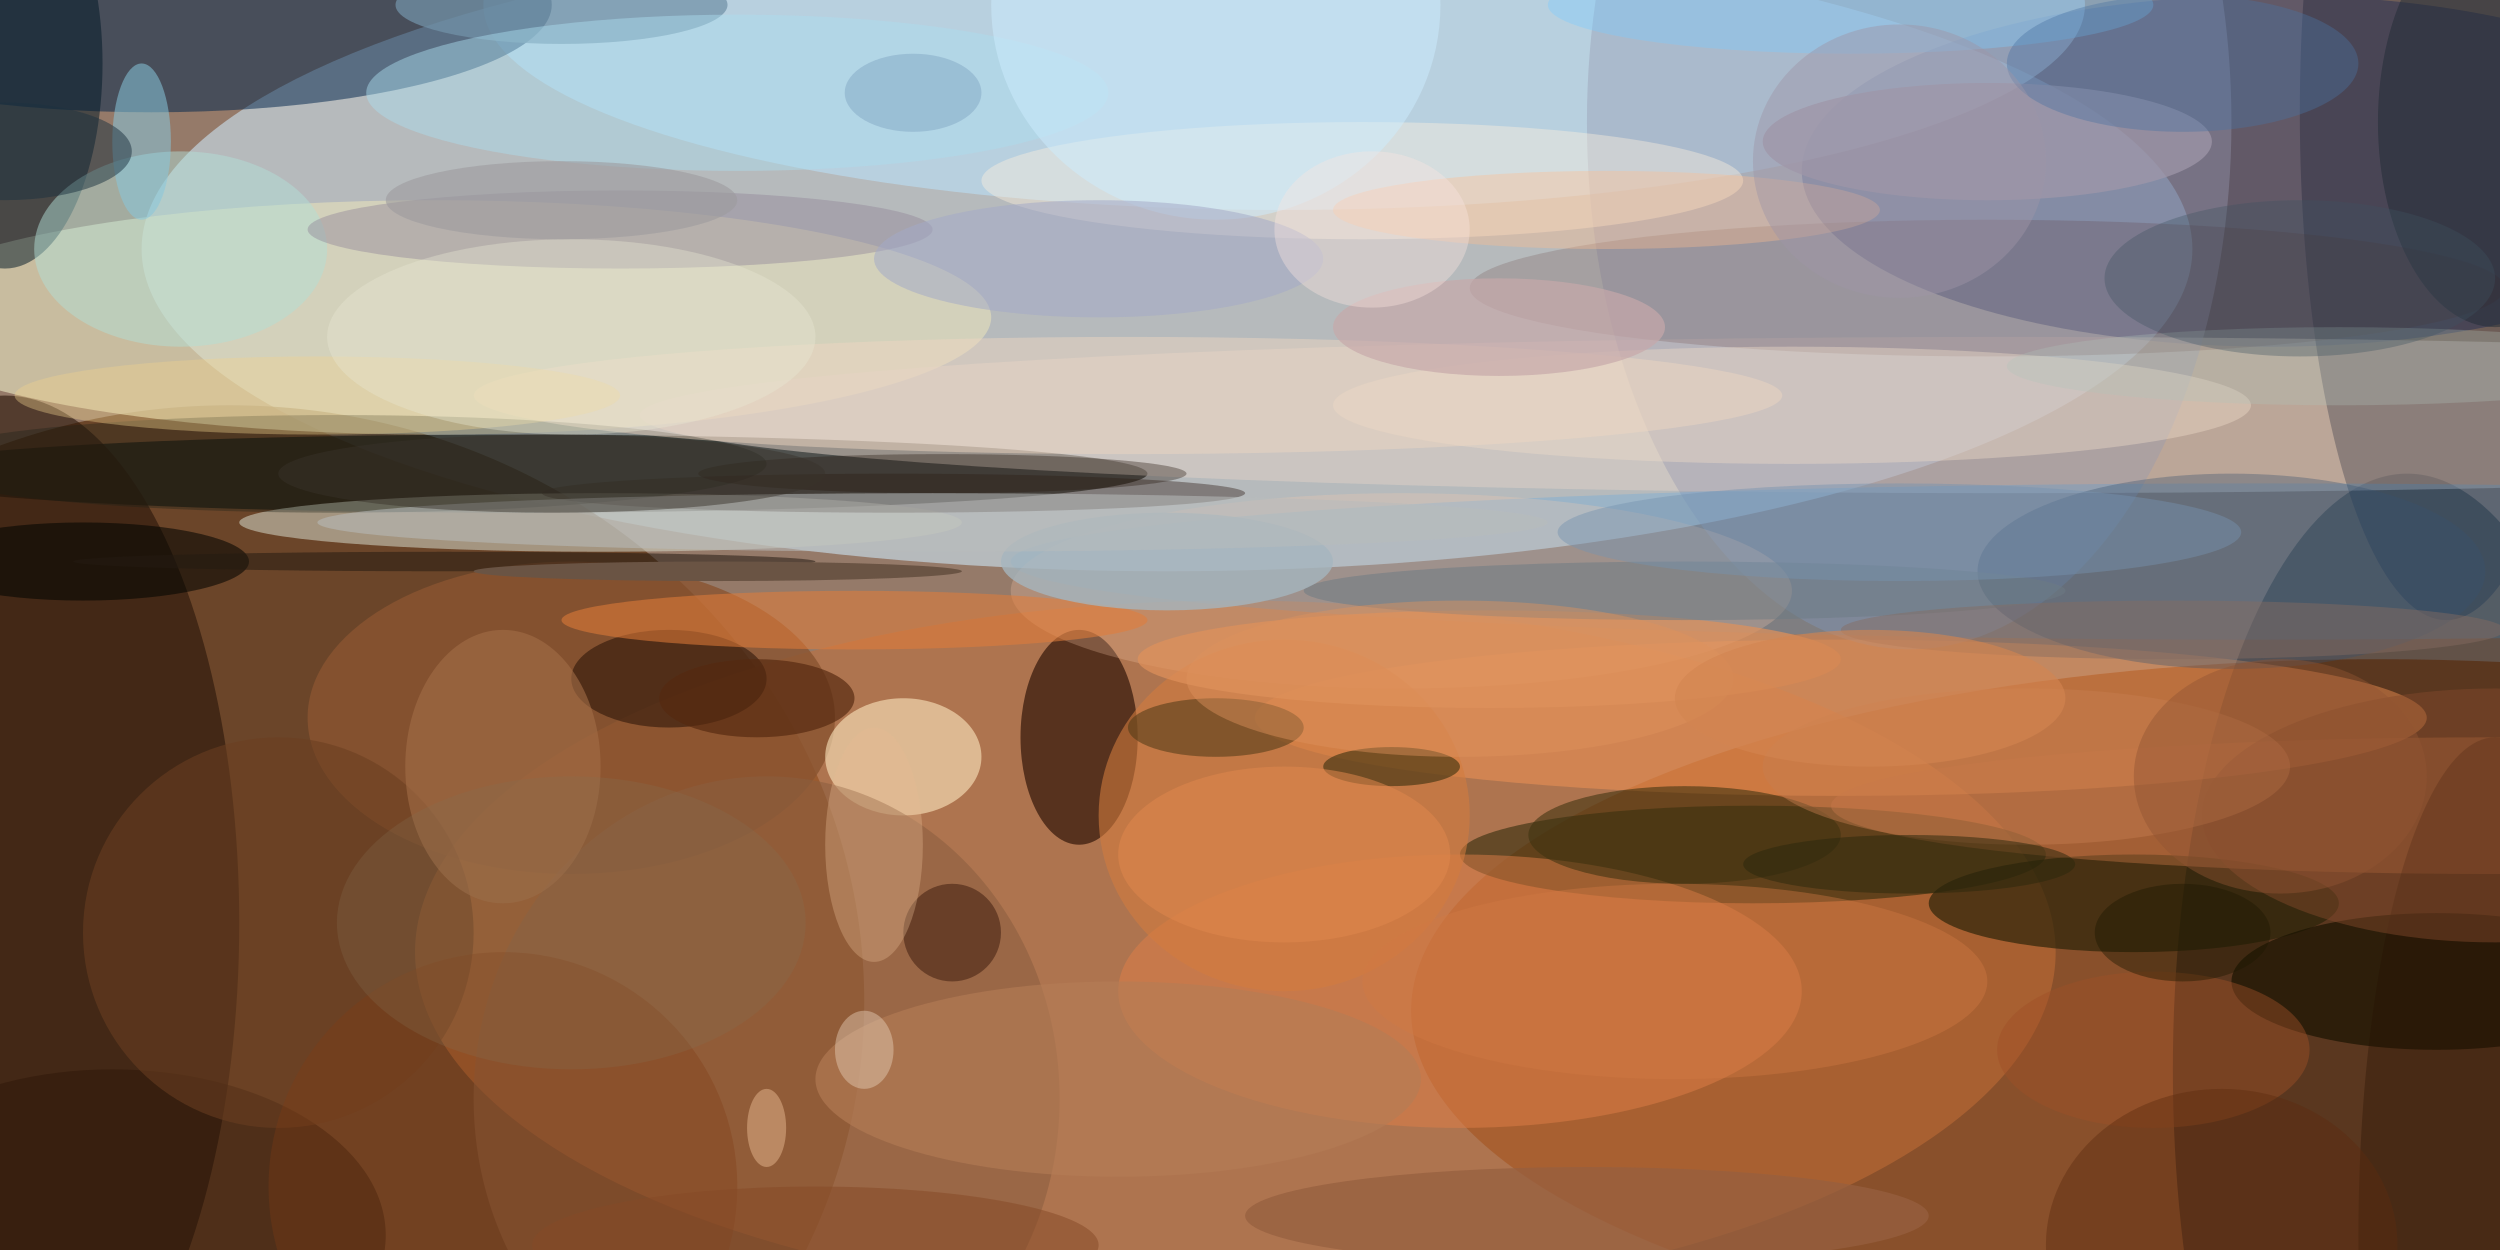 <svg xmlns="http://www.w3.org/2000/svg" version="1.1" width="256" height="128">
<rect x="0" y="0" width="256" height="128" fill="#f0f0f0" />
<g transform="scale(1) translate(0.5 0.5)">
<ellipse fill="#572b0e" fill-opacity="0.596" cx="139" cy="55" rx="171" ry="127" />
<ellipse fill="#c9dcea" fill-opacity="0.643" cx="119" cy="25" rx="105" ry="33" />
<ellipse fill="#532503" fill-opacity="0.624" cx="23" cy="102" rx="65" ry="61" />
<ellipse fill="#833504" fill-opacity="0.608" cx="243" cy="103" rx="99" ry="36" />
<ellipse fill="#001b65" fill-opacity="0.341" cx="232" cy="17" rx="48" ry="18" />
<ellipse fill="#c46f38" fill-opacity="0.525" cx="126" cy="97" rx="84" ry="36" />
<ellipse fill="#0f110b" fill-opacity="0.616" cx="52" cy="48" rx="65" ry="4" />
<ellipse fill="#00060b" fill-opacity="0.341" cx="246" cy="109" rx="24" ry="61" />
<ellipse fill="#bae5ff" fill-opacity="0.525" cx="131" cy="0" rx="82" ry="21" />
<ellipse fill="#00264d" fill-opacity="0.514" cx="15" cy="0" rx="41" ry="11" />
<ellipse fill="#e2ddba" fill-opacity="0.659" cx="44" cy="32" rx="57" ry="12" />
<ellipse fill="#2a180a" fill-opacity="0.62" cx="0" cy="94" rx="24" ry="54" />
<ellipse fill="#ff9a57" fill-opacity="0.427" cx="188" cy="73" rx="60" ry="8" />
<ellipse fill="#e0d0c6" fill-opacity="0.51" cx="205" cy="42" rx="140" ry="8" />
<ellipse fill="#ced1c1" fill-opacity="0.576" cx="61" cy="53" rx="37" ry="3" />
<ellipse fill="#9699b0" fill-opacity="0.4" cx="195" cy="12" rx="33" ry="54" />
<ellipse fill="#2e2b0c" fill-opacity="0.576" cx="179" cy="87" rx="30" ry="5" />
<ellipse fill="#000e24" fill-opacity="0.259" cx="250" cy="11" rx="15" ry="52" />
<ellipse fill="#220b00" fill-opacity="0.62" cx="110" cy="75" rx="6" ry="11" />
<ellipse fill="#0f95ff" fill-opacity="0.161" cx="231" cy="57" rx="128" ry="8" />
<ellipse fill="#e18048" fill-opacity="0.49" cx="149" cy="101" rx="35" ry="14" />
<ellipse fill="#001827" fill-opacity="0.51" cx="0" cy="6" rx="10" ry="21" />
<ellipse fill="#292208" fill-opacity="0.675" cx="218" cy="92" rx="21" ry="5" />
<ellipse fill="#fbcdad" fill-opacity="0.251" cx="143" cy="60" rx="40" ry="10" />
<ellipse fill="#c77546" fill-opacity="0.412" cx="255" cy="82" rx="68" ry="7" />
<ellipse fill="#8a5531" fill-opacity="0.808" cx="58" cy="73" rx="27" ry="16" />
<ellipse fill="#ffebc1" fill-opacity="0.584" cx="92" cy="77" rx="8" ry="6" />
<ellipse fill="#181200" fill-opacity="0.678" cx="249" cy="100" rx="21" ry="7" />
<ellipse fill="#fff0dc" fill-opacity="0.404" cx="139" cy="18" rx="39" ry="6" />
<ellipse fill="#501a18" fill-opacity="0.161" cx="203" cy="29" rx="53" ry="7" />
<ellipse fill="#8b5d3f" fill-opacity="0.557" cx="78" cy="112" rx="30" ry="33" />
<ellipse fill="#35231c" fill-opacity="0.412" cx="91" cy="50" rx="36" ry="2" />
<ellipse fill="#d37b3f" fill-opacity="0.584" cx="131" cy="83" rx="19" ry="18" />
<ellipse fill="#b2dfd7" fill-opacity="0.49" cx="18" cy="25" rx="15" ry="10" />
<ellipse fill="#938899" fill-opacity="0.439" cx="63" cy="23" rx="32" ry="4" />
<ellipse fill="#191e17" fill-opacity="0.333" cx="34" cy="47" rx="44" ry="5" />
<ellipse fill="#eddac7" fill-opacity="0.427" cx="183" cy="41" rx="47" ry="6" />
<ellipse fill="#210d02" fill-opacity="0.51" cx="68" cy="69" rx="10" ry="5" />
<ellipse fill="#7192a7" fill-opacity="0.741" cx="57" cy="0" rx="17" ry="4" />
<ellipse fill="#e17d3a" fill-opacity="0.549" cx="87" cy="63" rx="30" ry="3" />
<ellipse fill="#030400" fill-opacity="0.561" cx="8" cy="57" rx="17" ry="4" />
<ellipse fill="#2b1405" fill-opacity="0.431" cx="11" cy="126" rx="28" ry="17" />
<ellipse fill="#37526d" fill-opacity="0.349" cx="228" cy="58" rx="26" ry="10" />
<ellipse fill="#aadced" fill-opacity="0.463" cx="75" cy="9" rx="38" ry="8" />
<ellipse fill="#ceeeff" fill-opacity="0.498" cx="124" cy="0" rx="23" ry="22" />
<ellipse fill="#6a3f21" fill-opacity="0.565" cx="28" cy="95" rx="20" ry="20" />
<ellipse fill="#9f97a9" fill-opacity="0.729" cx="203" cy="14" rx="23" ry="6" />
<ellipse fill="#e0915a" fill-opacity="0.698" cx="152" cy="67" rx="36" ry="5" />
<ellipse fill="#a36e47" fill-opacity="0.596" cx="51" cy="78" rx="10" ry="14" />
<ellipse fill="#261100" fill-opacity="0.329" cx="255" cy="126" rx="14" ry="51" />
<ellipse fill="#edd6c1" fill-opacity="0.467" cx="115" cy="40" rx="67" ry="6" />
<ellipse fill="#212c35" fill-opacity="0.498" cx="255" cy="12" rx="12" ry="21" />
<ellipse fill="#ffbc8e" fill-opacity="0.357" cx="164" cy="21" rx="28" ry="4" />
<ellipse fill="#b37b56" fill-opacity="0.624" cx="114" cy="110" rx="31" ry="10" />
<ellipse fill="#503a17" fill-opacity="0.557" cx="124" cy="74" rx="9" ry="3" />
<ellipse fill="#88c8db" fill-opacity="0.537" cx="14" cy="14" rx="3" ry="8" />
<ellipse fill="#3e3210" fill-opacity="0.58" cx="172" cy="85" rx="16" ry="5" />
<ellipse fill="#552910" fill-opacity="0.675" cx="77" cy="71" rx="10" ry="4" />
<ellipse fill="#975f40" fill-opacity="0.745" cx="162" cy="124" rx="35" ry="5" />
<ellipse fill="#6d7b84" fill-opacity="0.525" cx="172" cy="60" rx="39" ry="3" />
<ellipse fill="#a5b5be" fill-opacity="0.788" cx="119" cy="57" rx="17" ry="5" />
<ellipse fill="#2e1106" fill-opacity="0.455" cx="97" cy="95" rx="5" ry="5" />
<ellipse fill="#803b13" fill-opacity="0.329" cx="51" cy="121" rx="24" ry="24" />
<ellipse fill="#844a2b" fill-opacity="0.467" cx="255" cy="83" rx="30" ry="13" />
<ellipse fill="#c67d50" fill-opacity="0.439" cx="207" cy="78" rx="27" ry="8" />
<ellipse fill="#efd28d" fill-opacity="0.376" cx="32" cy="40" rx="31" ry="4" />
<ellipse fill="#7bcbff" fill-opacity="0.369" cx="189" cy="0" rx="31" ry="5" />
<ellipse fill="#1d2103" fill-opacity="0.498" cx="142" cy="78" rx="7" ry="2" />
<ellipse fill="#e6bb93" fill-opacity="0.345" cx="89" cy="86" rx="5" ry="12" />
<ellipse fill="#4b73a3" fill-opacity="0.396" cx="223" cy="6" rx="18" ry="7" />
<ellipse fill="#23160d" fill-opacity="0.345" cx="96" cy="48" rx="25" ry="2" />
<ellipse fill="#e8e8d2" fill-opacity="0.38" cx="58" cy="34" rx="25" ry="10" />
<ellipse fill="#c6a8aa" fill-opacity="0.69" cx="153" cy="33" rx="17" ry="5" />
<ellipse fill="#251b11" fill-opacity="0.537" cx="45" cy="57" rx="38" ry="1" />
<ellipse fill="#b8bcbb" fill-opacity="0.545" cx="95" cy="53" rx="63" ry="3" />
<ellipse fill="#9f5027" fill-opacity="0.443" cx="220" cy="107" rx="16" ry="8" />
<ellipse fill="#6a5444" fill-opacity="1" cx="73" cy="58" rx="25" ry="1" />
<ellipse fill="#836d52" fill-opacity="0.275" cx="58" cy="94" rx="24" ry="15" />
<ellipse fill="#a3aac7" fill-opacity="0.533" cx="112" cy="26" rx="23" ry="6" />
<ellipse fill="#3a342b" fill-opacity="0.478" cx="56" cy="48" rx="28" ry="4" />
<ellipse fill="#afc2bb" fill-opacity="0.298" cx="239" cy="37" rx="34" ry="4" />
<ellipse fill="#3e5360" fill-opacity="0.345" cx="235" cy="28" rx="20" ry="8" />
<ellipse fill="#5c2c10" fill-opacity="0.427" cx="227" cy="127" rx="18" ry="16" />
<ellipse fill="#d17844" fill-opacity="0.408" cx="171" cy="100" rx="32" ry="10" />
<ellipse fill="#fae6e0" fill-opacity="0.38" cx="140" cy="23" rx="10" ry="8" />
<ellipse fill="#9e95a7" fill-opacity="0.451" cx="194" cy="16" rx="15" ry="14" />
<ellipse fill="#856c60" fill-opacity="0.459" cx="222" cy="64" rx="34" ry="3" />
<ellipse fill="#de864d" fill-opacity="0.553" cx="131" cy="87" rx="17" ry="9" />
<ellipse fill="#dd915d" fill-opacity="0.447" cx="149" cy="69" rx="28" ry="8" />
<ellipse fill="#2c270c" fill-opacity="0.514" cx="195" cy="88" rx="17" ry="3" />
<ellipse fill="#7692af" fill-opacity="0.451" cx="194" cy="54" rx="35" ry="5" />
<ellipse fill="#d38451" fill-opacity="0.612" cx="191" cy="71" rx="20" ry="7" />
<ellipse fill="#e7cfb9" fill-opacity="0.443" cx="88" cy="107" rx="3" ry="4" />
<ellipse fill="#9c9a9d" fill-opacity="0.584" cx="57" cy="20" rx="18" ry="4" />
<ellipse fill="#925433" fill-opacity="0.443" cx="233" cy="79" rx="15" ry="12" />
<ellipse fill="#1b313f" fill-opacity="0.494" cx="0" cy="15" rx="13" ry="5" />
<ellipse fill="#eec096" fill-opacity="0.455" cx="78" cy="115" rx="2" ry="4" />
<ellipse fill="#86aac6" fill-opacity="0.525" cx="93" cy="9" rx="7" ry="4" />
<ellipse fill="#1c1902" fill-opacity="0.427" cx="223" cy="95" rx="9" ry="5" />
<ellipse fill="#864926" fill-opacity="0.51" cx="83" cy="127" rx="29" ry="6" />
</g>
</svg>